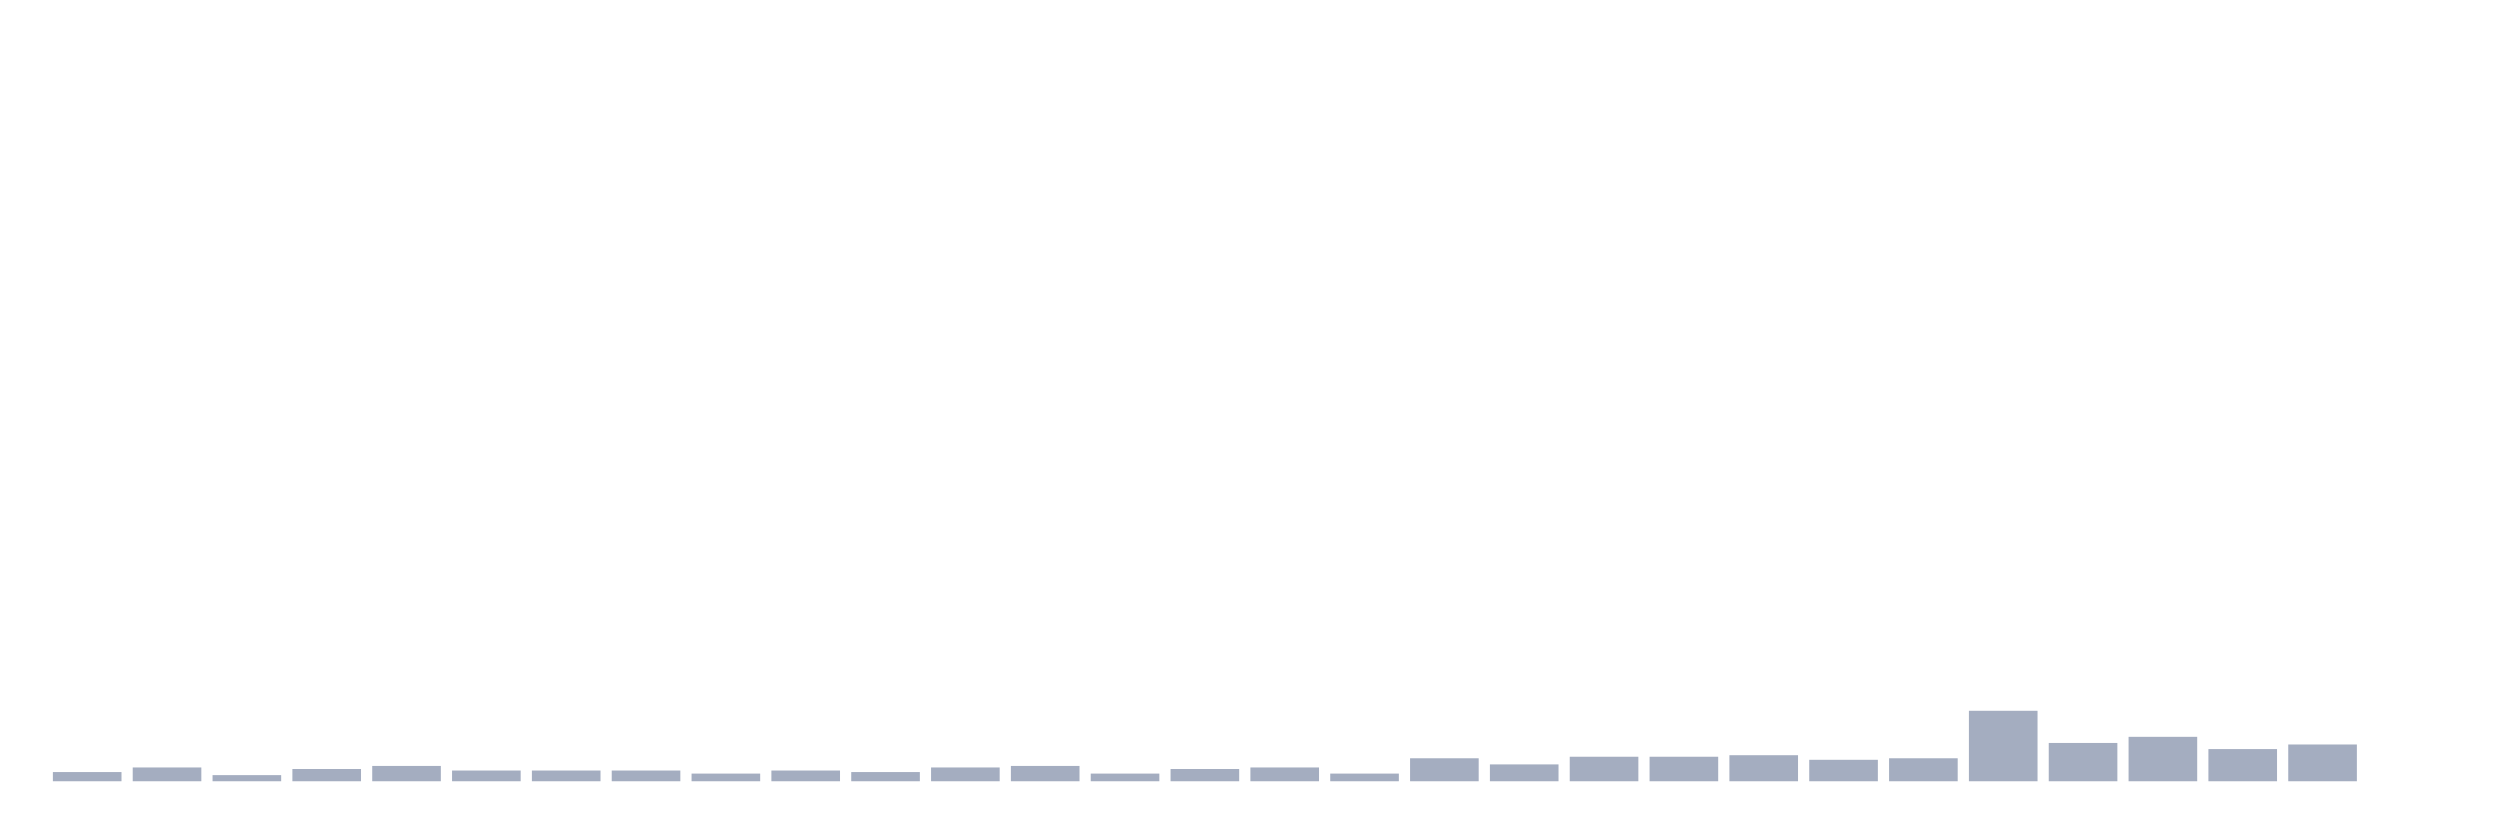 <svg xmlns="http://www.w3.org/2000/svg" viewBox="0 0 480 160"><g transform="translate(10,10)"><rect class="bar" x="0.153" width="13.175" y="138.235" height="1.765" fill="rgb(164,173,192)"></rect><rect class="bar" x="15.482" width="13.175" y="137.353" height="2.647" fill="rgb(164,173,192)"></rect><rect class="bar" x="30.81" width="13.175" y="138.824" height="1.176" fill="rgb(164,173,192)"></rect><rect class="bar" x="46.138" width="13.175" y="137.647" height="2.353" fill="rgb(164,173,192)"></rect><rect class="bar" x="61.466" width="13.175" y="137.059" height="2.941" fill="rgb(164,173,192)"></rect><rect class="bar" x="76.794" width="13.175" y="137.941" height="2.059" fill="rgb(164,173,192)"></rect><rect class="bar" x="92.123" width="13.175" y="137.941" height="2.059" fill="rgb(164,173,192)"></rect><rect class="bar" x="107.451" width="13.175" y="137.941" height="2.059" fill="rgb(164,173,192)"></rect><rect class="bar" x="122.779" width="13.175" y="138.529" height="1.471" fill="rgb(164,173,192)"></rect><rect class="bar" x="138.107" width="13.175" y="137.941" height="2.059" fill="rgb(164,173,192)"></rect><rect class="bar" x="153.436" width="13.175" y="138.235" height="1.765" fill="rgb(164,173,192)"></rect><rect class="bar" x="168.764" width="13.175" y="137.353" height="2.647" fill="rgb(164,173,192)"></rect><rect class="bar" x="184.092" width="13.175" y="137.059" height="2.941" fill="rgb(164,173,192)"></rect><rect class="bar" x="199.42" width="13.175" y="138.529" height="1.471" fill="rgb(164,173,192)"></rect><rect class="bar" x="214.748" width="13.175" y="137.647" height="2.353" fill="rgb(164,173,192)"></rect><rect class="bar" x="230.077" width="13.175" y="137.353" height="2.647" fill="rgb(164,173,192)"></rect><rect class="bar" x="245.405" width="13.175" y="138.529" height="1.471" fill="rgb(164,173,192)"></rect><rect class="bar" x="260.733" width="13.175" y="135.588" height="4.412" fill="rgb(164,173,192)"></rect><rect class="bar" x="276.061" width="13.175" y="136.765" height="3.235" fill="rgb(164,173,192)"></rect><rect class="bar" x="291.39" width="13.175" y="135.294" height="4.706" fill="rgb(164,173,192)"></rect><rect class="bar" x="306.718" width="13.175" y="135.294" height="4.706" fill="rgb(164,173,192)"></rect><rect class="bar" x="322.046" width="13.175" y="135" height="5" fill="rgb(164,173,192)"></rect><rect class="bar" x="337.374" width="13.175" y="135.882" height="4.118" fill="rgb(164,173,192)"></rect><rect class="bar" x="352.702" width="13.175" y="135.588" height="4.412" fill="rgb(164,173,192)"></rect><rect class="bar" x="368.031" width="13.175" y="126.471" height="13.529" fill="rgb(164,173,192)"></rect><rect class="bar" x="383.359" width="13.175" y="132.647" height="7.353" fill="rgb(164,173,192)"></rect><rect class="bar" x="398.687" width="13.175" y="131.471" height="8.529" fill="rgb(164,173,192)"></rect><rect class="bar" x="414.015" width="13.175" y="133.824" height="6.176" fill="rgb(164,173,192)"></rect><rect class="bar" x="429.344" width="13.175" y="132.941" height="7.059" fill="rgb(164,173,192)"></rect><rect class="bar" x="444.672" width="13.175" y="140" height="0" fill="rgb(164,173,192)"></rect></g></svg>